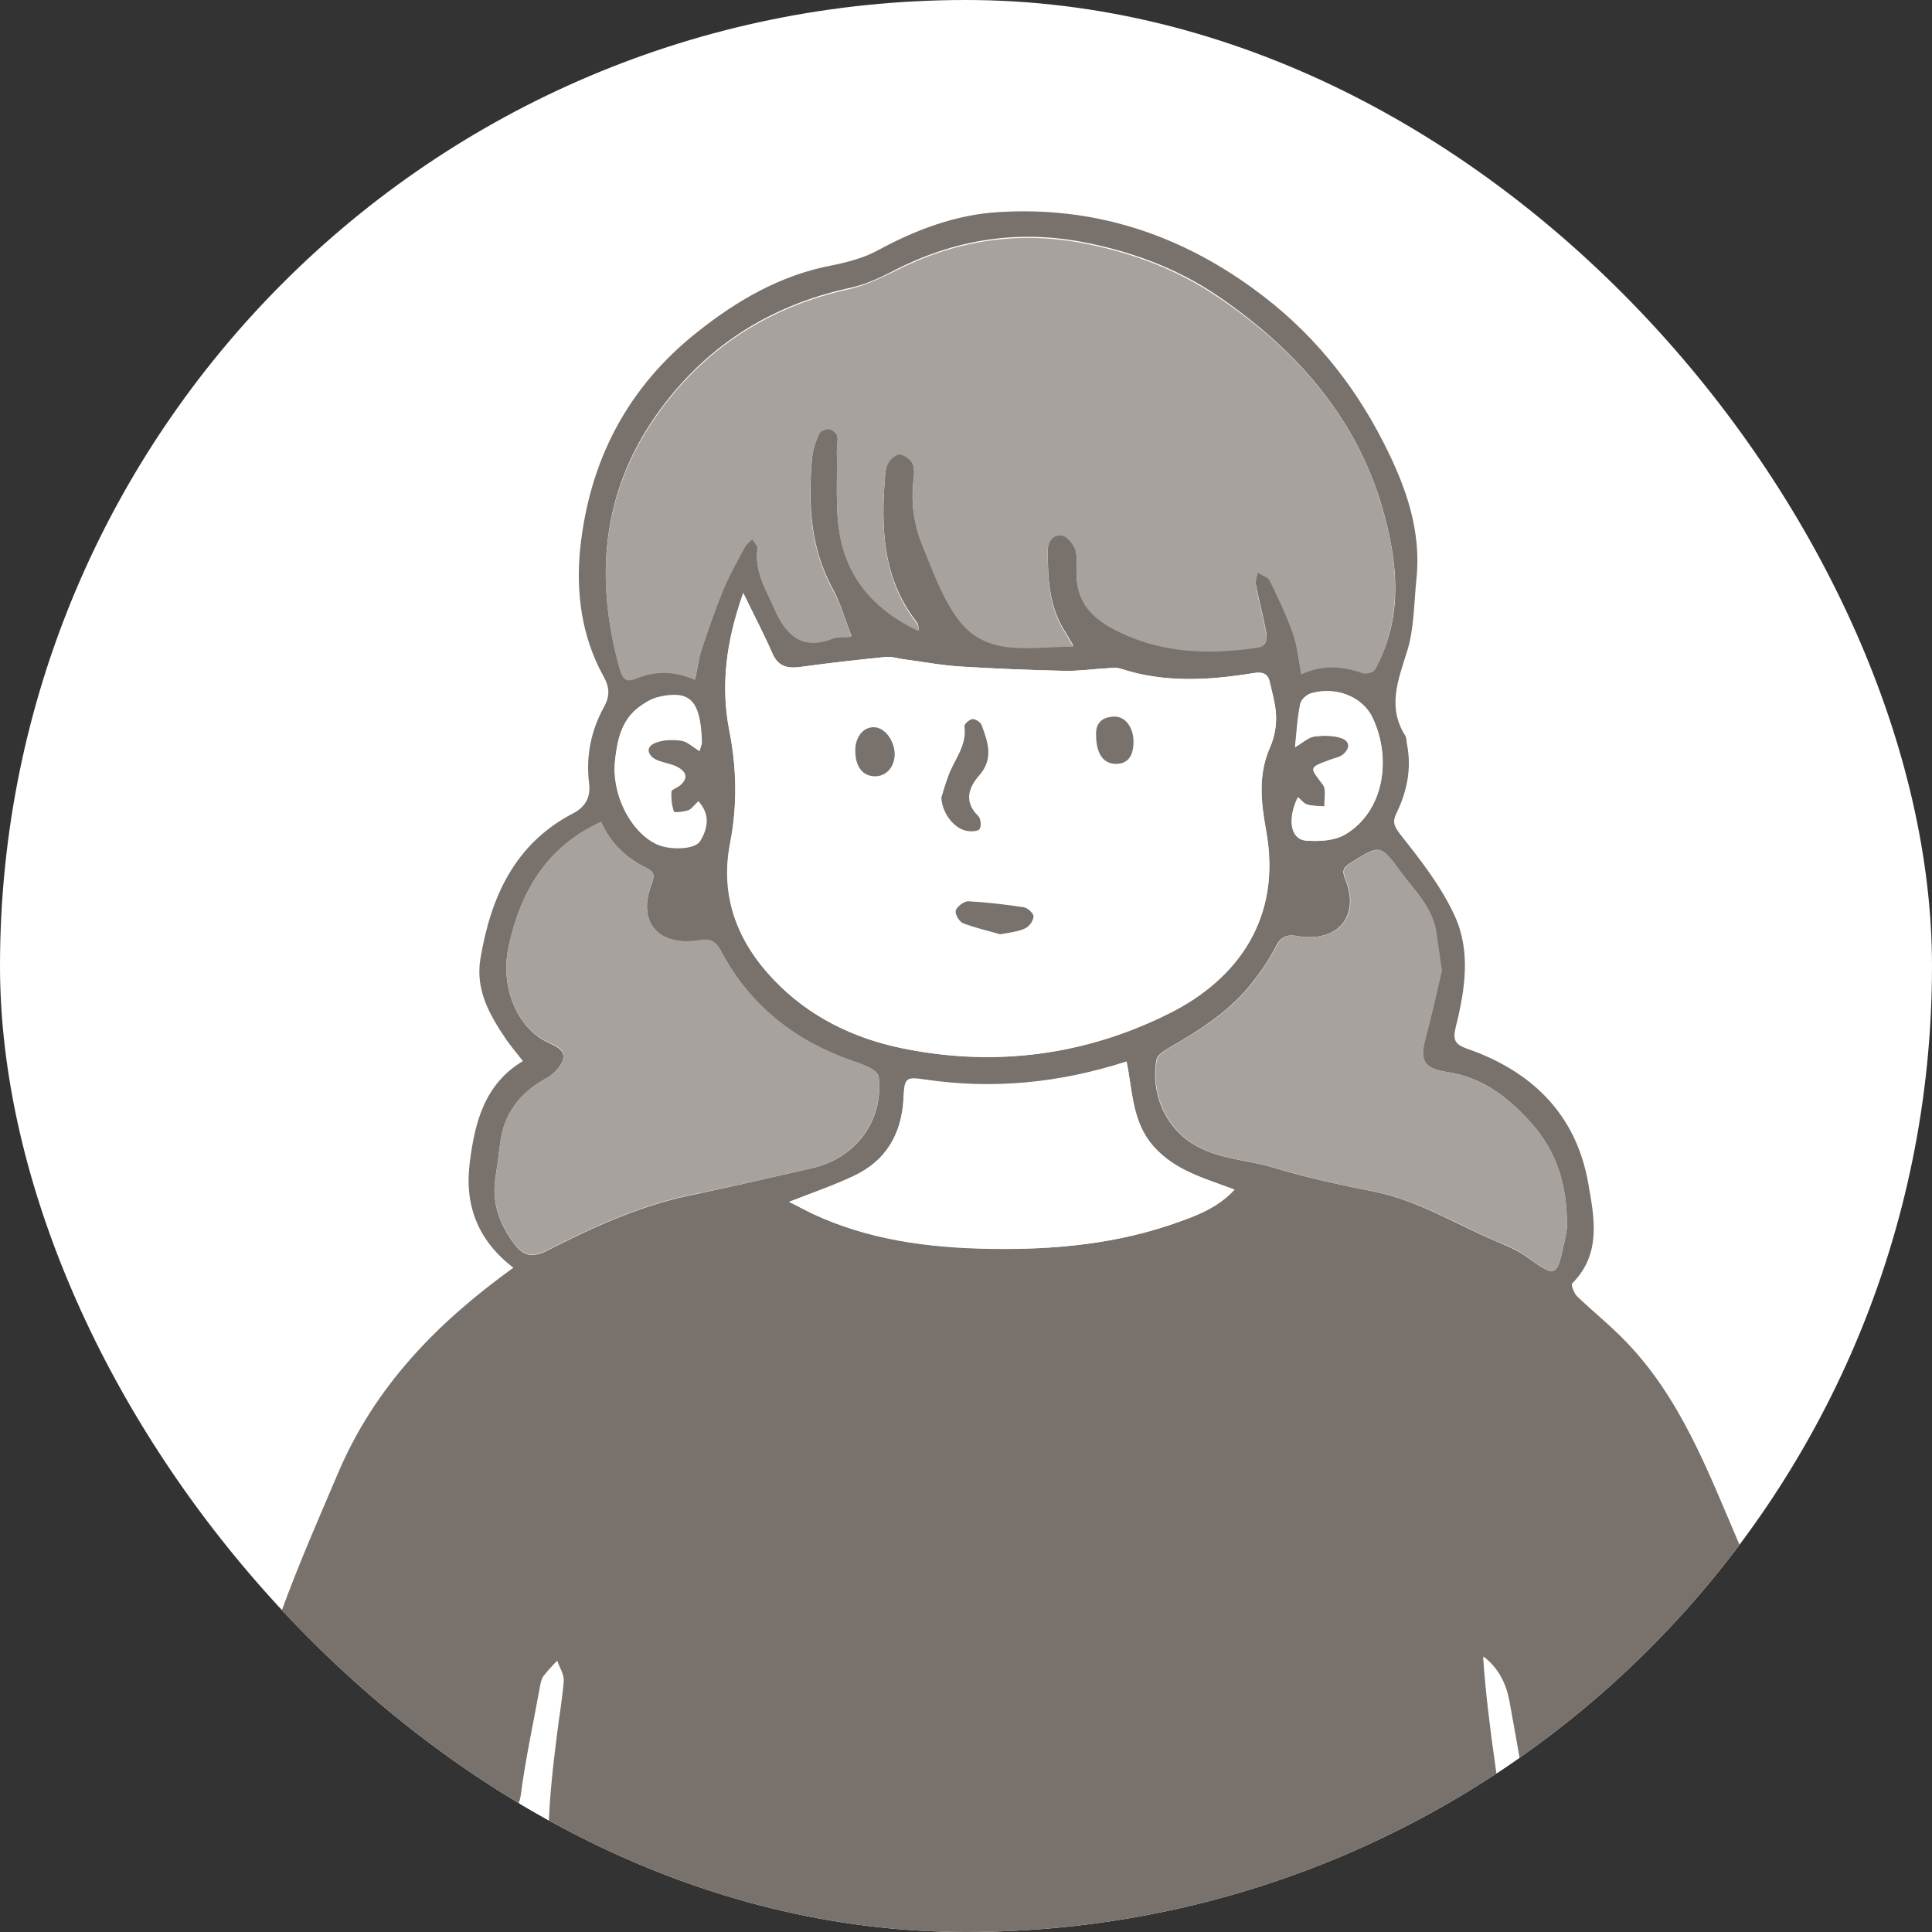 <svg width="64" height="64" viewBox="0 0 64 64" fill="none" xmlns="http://www.w3.org/2000/svg">
<rect x="0" y="0" width="64" height="64" fill="#333333" stroke="none"/>
<g clip-path="url(#clip0_10490_17824)">
<rect width="64" height="64" rx="32" fill="white"/>
<path d="M10.231 64.215C10.184 64.285 10.125 64.356 10.09 64.414C9.937 64.285 9.713 64.179 9.666 64.014C9.56 63.685 9.478 63.321 9.49 62.979C9.525 61.239 9.56 59.498 9.666 57.757C9.69 57.369 9.572 57.227 9.349 56.969C9.066 56.639 8.784 56.157 8.819 55.769C8.89 54.934 9.066 54.099 9.349 53.31C9.902 51.793 10.56 50.299 11.195 48.806C12.419 45.924 14.477 43.818 17.006 41.995C15.854 41.113 15.383 39.96 15.559 38.537C15.724 37.196 16.042 35.914 17.324 35.149C17.088 34.855 16.912 34.643 16.759 34.42C16.218 33.62 15.748 32.797 15.912 31.773C16.253 29.727 17.041 27.95 18.994 26.939C19.441 26.703 19.57 26.351 19.512 25.927C19.406 25.033 19.582 24.198 20.006 23.422C20.217 23.045 20.194 22.751 19.97 22.363C19.265 21.069 19.076 19.622 19.218 18.187C19.523 15.27 20.77 12.847 23.099 11C24.428 9.942 25.875 9.107 27.569 8.789C28.087 8.683 28.628 8.542 29.098 8.283C30.357 7.601 31.674 7.107 33.097 7.025C36.203 6.836 39.002 7.73 41.52 9.565C43.39 10.918 44.813 12.647 45.848 14.694C46.566 16.105 47.095 17.576 46.919 19.199C46.836 20.011 46.848 20.846 46.601 21.61C46.307 22.551 45.954 23.433 46.554 24.375C46.601 24.457 46.589 24.586 46.613 24.68C46.766 25.48 46.601 26.245 46.248 26.962C46.119 27.245 46.189 27.374 46.389 27.645C47.06 28.491 47.742 29.362 48.189 30.338C48.73 31.514 48.53 32.797 48.224 34.02C48.118 34.455 48.201 34.596 48.589 34.737C50.741 35.478 52.212 36.913 52.612 39.195C52.812 40.325 53.059 41.536 52.082 42.513C52.035 42.559 52.141 42.842 52.247 42.948C52.776 43.453 53.353 43.912 53.858 44.441C55.658 46.3 56.564 48.7 57.552 51.005C58.14 52.381 58.74 53.805 58.846 55.357C58.846 55.392 58.928 55.416 58.975 55.44C58.975 55.498 58.975 55.545 58.975 55.604C58.646 56.028 58.305 56.439 57.999 56.875C57.928 56.98 57.952 57.157 57.952 57.31C57.987 58.274 58.023 59.251 58.046 60.215L57.752 60.227L57.493 64.073C57.481 64.073 57.481 64.073 57.47 64.073C57.399 64.085 57.234 63.85 57.223 63.709C57.187 63.368 57.164 63.003 57.211 62.662C57.47 61.039 57.176 59.427 57.14 57.816C57.129 57.38 56.929 57.322 56.552 57.463C55.635 57.804 54.705 58.086 53.8 58.439C52.917 58.768 52.047 59.168 51.153 59.486C50.671 59.662 50.541 59.545 50.459 59.039C50.306 58.157 50.153 57.275 49.989 56.381C49.883 55.792 49.636 55.287 49.13 54.898C49.212 56.063 49.353 57.216 49.518 58.368C49.753 60.039 49.941 61.709 49.812 63.391C49.777 63.862 49.577 64.014 49.165 64.014C48.542 64.014 47.918 63.991 47.307 64.003C45.084 64.038 42.86 64.12 40.637 64.132C38.332 64.156 36.015 64.12 33.709 64.144C32.603 64.156 31.498 64.203 30.38 64.238H18.571C18.43 64.144 18.382 63.944 18.312 63.579C17.971 61.568 18.147 59.568 18.406 57.569C18.488 56.945 18.606 56.322 18.641 55.698C18.653 55.487 18.512 55.263 18.43 55.04C18.288 55.204 18.124 55.357 17.994 55.534C17.924 55.639 17.9 55.792 17.877 55.922C17.665 57.098 17.406 58.274 17.253 59.451C17.194 59.886 17.03 59.968 16.689 59.862C16.124 59.686 15.559 59.498 15.007 59.286C13.666 58.792 12.313 58.286 10.972 57.769C10.549 57.604 10.431 57.792 10.419 58.169C10.372 59.133 10.29 60.098 10.266 61.074C10.254 62.015 10.325 62.968 10.325 63.909C10.372 64.014 10.302 64.109 10.231 64.215ZM51.835 41.089C51.871 40.901 51.918 40.724 51.906 40.536C51.906 39.289 51.588 38.172 50.718 37.196C49.941 36.325 49.095 35.69 47.942 35.514C47.166 35.396 47.013 35.137 47.224 34.361C47.436 33.585 47.612 32.785 47.754 32.15C47.671 31.62 47.612 31.279 47.577 30.926C47.471 30.091 46.883 29.526 46.413 28.903C45.719 27.95 45.719 27.974 44.754 28.574C44.507 28.727 44.437 28.821 44.566 29.138C45.06 30.35 44.307 31.232 42.99 31.009C42.649 30.95 42.437 31.009 42.272 31.338C42.061 31.75 41.802 32.138 41.52 32.502C40.779 33.467 39.779 34.102 38.743 34.702C38.579 34.796 38.332 34.949 38.308 35.102C38.12 36.125 38.532 37.325 39.59 37.937C40.426 38.419 41.355 38.419 42.225 38.69C43.307 39.019 44.425 39.254 45.542 39.478C46.977 39.772 48.201 40.536 49.518 41.101C49.871 41.254 50.236 41.395 50.53 41.607C51.553 42.336 51.565 42.348 51.835 41.089ZM45.954 21.234C46.366 19.975 46.248 18.681 45.954 17.435C45.178 14.117 43.108 11.694 40.355 9.812C38.979 8.871 37.426 8.307 35.779 8.001C33.615 7.613 31.58 7.954 29.628 8.954C29.157 9.201 28.651 9.436 28.134 9.542C25.44 10.13 23.276 11.541 21.711 13.788C19.935 16.341 19.7 19.164 20.523 22.116C20.629 22.481 20.759 22.575 21.076 22.445C21.711 22.187 22.346 22.187 23.029 22.492C23.111 22.128 23.146 21.81 23.24 21.504C23.464 20.846 23.687 20.175 23.958 19.528C24.158 19.034 24.428 18.564 24.675 18.093C24.723 17.999 24.84 17.929 24.922 17.834C24.981 17.94 25.111 18.058 25.099 18.152C24.981 18.905 25.369 19.505 25.652 20.14C26.04 21.022 26.569 21.516 27.581 21.128C27.745 21.069 27.957 21.093 28.204 21.069C27.992 20.528 27.851 19.999 27.604 19.54C26.84 18.164 26.769 16.694 26.899 15.188C26.922 14.894 27.028 14.6 27.146 14.329C27.181 14.247 27.369 14.176 27.463 14.188C27.569 14.2 27.71 14.318 27.734 14.412C27.769 14.588 27.722 14.788 27.722 14.976C27.745 15.894 27.663 16.835 27.828 17.729C28.11 19.211 29.063 20.234 30.427 20.869C30.439 20.74 30.404 20.646 30.345 20.575C29.228 19.128 29.18 17.458 29.322 15.741C29.333 15.576 29.357 15.4 29.451 15.27C29.522 15.153 29.71 15 29.816 15.023C29.969 15.047 30.157 15.188 30.227 15.329C30.298 15.482 30.286 15.706 30.263 15.894C30.169 16.635 30.274 17.364 30.557 18.046C30.898 18.87 31.192 19.752 31.721 20.457C32.674 21.763 34.121 21.387 35.556 21.387C35.415 21.151 35.356 21.034 35.285 20.928C34.756 20.105 34.709 19.187 34.709 18.246C34.709 17.917 34.874 17.682 35.168 17.705C35.332 17.717 35.556 17.976 35.615 18.164C35.697 18.411 35.662 18.705 35.662 18.976C35.662 19.822 36.073 20.363 36.826 20.775C38.367 21.61 39.979 21.669 41.649 21.422C42.025 21.363 41.978 21.105 41.931 20.869C41.837 20.363 41.696 19.869 41.602 19.364C41.578 19.234 41.637 19.081 41.661 18.94C41.802 19.023 42.002 19.07 42.061 19.199C42.343 19.775 42.625 20.363 42.837 20.975C42.978 21.375 43.013 21.81 43.108 22.304C43.825 21.975 44.484 22.022 45.142 22.269C45.248 22.304 45.495 22.245 45.542 22.163C45.707 21.893 45.848 21.563 45.954 21.234ZM44.578 27.633C45.836 26.868 46.107 25.139 45.472 23.786C45.131 23.057 44.237 22.739 43.437 22.963C43.296 22.998 43.108 23.163 43.072 23.304C42.978 23.739 42.955 24.186 42.896 24.751C43.178 24.586 43.343 24.422 43.531 24.398C43.837 24.363 44.178 24.363 44.448 24.457C44.754 24.575 44.707 24.833 44.448 25.021C44.343 25.092 44.19 25.116 44.072 25.163C43.343 25.433 43.378 25.41 43.813 25.986C43.943 26.151 43.86 26.468 43.872 26.715C43.684 26.703 43.484 26.715 43.307 26.656C43.19 26.621 43.096 26.492 42.99 26.409C42.637 27.127 42.743 27.797 43.249 27.845C43.696 27.88 44.225 27.856 44.578 27.633ZM42.072 24.751C42.214 24.433 42.284 24.069 42.272 23.716C42.261 23.328 42.143 22.939 42.049 22.563C41.967 22.257 41.755 22.257 41.472 22.304C40.014 22.54 38.555 22.622 37.12 22.151C36.979 22.104 36.803 22.128 36.638 22.14C36.179 22.163 35.721 22.234 35.262 22.222C34.121 22.198 32.98 22.151 31.839 22.081C31.215 22.046 30.604 21.928 29.98 21.846C29.769 21.822 29.545 21.74 29.333 21.763C28.392 21.857 27.451 21.963 26.51 22.093C26.087 22.151 25.769 22.081 25.581 21.646C25.299 21.034 24.993 20.422 24.617 19.646C24.052 21.246 23.864 22.716 24.158 24.21C24.405 25.457 24.428 26.692 24.181 27.939C23.84 29.703 24.428 31.197 25.628 32.455C26.793 33.679 28.275 34.396 29.886 34.726C32.956 35.349 35.968 34.961 38.767 33.549C40.978 32.432 42.484 30.421 41.931 27.492C41.767 26.562 41.672 25.657 42.072 24.751ZM39.049 40.477C39.72 40.242 40.379 39.972 40.896 39.407C39.908 39.031 38.932 38.784 38.214 37.972C37.497 37.16 37.52 36.125 37.32 35.161C35.097 35.878 32.898 36.09 30.651 35.761C30.016 35.667 29.957 35.69 29.933 36.361C29.875 37.56 29.357 38.454 28.263 38.96C27.616 39.266 26.934 39.501 26.146 39.807C26.44 39.96 26.663 40.089 26.91 40.195C28.769 41.077 30.745 41.324 32.792 41.36C34.932 41.407 37.026 41.207 39.049 40.477ZM26.922 38.69C28.357 38.36 29.275 37.102 29.11 35.69C29.098 35.584 28.98 35.467 28.875 35.408C28.686 35.302 28.475 35.231 28.275 35.161C26.358 34.502 24.84 33.326 23.887 31.514C23.723 31.197 23.534 31.091 23.193 31.15C21.805 31.373 21.088 30.55 21.594 29.268C21.7 28.985 21.652 28.868 21.429 28.762C20.747 28.433 20.217 27.927 19.912 27.233C18.088 28.068 17.23 29.574 16.841 31.397C16.571 32.714 17.136 34.02 18.088 34.502C18.359 34.643 18.724 34.749 18.653 35.09C18.594 35.325 18.335 35.584 18.112 35.714C17.241 36.184 16.7 36.866 16.571 37.855C16.524 38.231 16.477 38.607 16.418 38.984C16.277 39.819 16.536 40.525 17.018 41.183C17.324 41.607 17.63 41.677 18.124 41.43C19.688 40.63 21.288 39.901 23.04 39.56C24.334 39.289 25.628 38.984 26.922 38.69ZM23.182 24.869C23.217 24.704 23.252 24.657 23.252 24.598C23.252 24.457 23.24 24.327 23.229 24.186C23.134 23.151 22.77 22.857 21.782 23.092C21.558 23.151 21.335 23.292 21.147 23.433C20.582 23.869 20.453 24.504 20.382 25.163C20.264 26.245 20.876 27.492 21.747 27.915C22.182 28.127 23.029 28.103 23.205 27.821C23.452 27.409 23.534 26.986 23.134 26.539C23.005 26.656 22.923 26.786 22.817 26.833C22.664 26.892 22.335 26.927 22.323 26.88C22.252 26.668 22.229 26.433 22.241 26.198C22.241 26.127 22.393 26.068 22.488 26.009C22.84 25.774 22.723 25.551 22.429 25.398C22.217 25.292 21.958 25.268 21.735 25.163C21.417 25.01 21.394 24.692 21.723 24.563C21.97 24.457 22.288 24.457 22.57 24.492C22.758 24.563 22.935 24.727 23.182 24.869Z" fill="#78716C"/>
<path d="M58.139 62.685C58.151 63.062 58.045 63.45 57.939 63.803C57.904 63.92 57.68 64.026 57.516 64.061L57.774 60.215L58.069 60.203C58.104 61.038 58.127 61.862 58.139 62.685Z" fill="#78716C"/>
<path d="M57.519 64.062L57.507 64.215H30.395C31.5 64.179 32.606 64.132 33.723 64.12C36.029 64.097 38.346 64.132 40.651 64.109C42.875 64.085 45.098 64.015 47.321 63.979C47.944 63.968 48.568 63.991 49.179 63.991C49.603 63.991 49.803 63.838 49.826 63.368C49.944 61.674 49.768 60.004 49.532 58.345C49.368 57.192 49.227 56.051 49.144 54.875C49.65 55.263 49.897 55.781 50.003 56.357C50.167 57.239 50.32 58.121 50.473 59.015C50.567 59.521 50.685 59.639 51.167 59.462C52.061 59.145 52.92 58.745 53.814 58.416C54.731 58.074 55.661 57.78 56.566 57.439C56.955 57.298 57.143 57.357 57.154 57.792C57.202 59.404 57.484 61.015 57.225 62.638C57.166 62.979 57.202 63.344 57.237 63.685C57.249 63.826 57.413 64.062 57.484 64.05C57.507 64.062 57.519 64.062 57.519 64.062Z" fill="white"/>
<path d="M51.907 40.536C51.907 40.724 51.872 40.913 51.837 41.089C51.566 42.336 51.554 42.336 50.543 41.607C50.237 41.383 49.872 41.242 49.531 41.101C48.214 40.525 46.99 39.772 45.556 39.478C44.438 39.254 43.321 39.019 42.238 38.69C41.368 38.419 40.439 38.419 39.604 37.937C38.545 37.325 38.133 36.125 38.321 35.102C38.357 34.949 38.592 34.796 38.757 34.702C39.792 34.102 40.792 33.467 41.533 32.502C41.815 32.138 42.074 31.738 42.285 31.338C42.45 31.009 42.662 30.95 43.003 31.009C44.32 31.232 45.073 30.35 44.579 29.138C44.45 28.821 44.52 28.727 44.767 28.574C45.72 27.974 45.732 27.962 46.426 28.903C46.885 29.538 47.484 30.091 47.59 30.926C47.638 31.279 47.696 31.62 47.767 32.15C47.614 32.785 47.449 33.573 47.237 34.361C47.026 35.137 47.179 35.396 47.955 35.514C49.108 35.702 49.955 36.337 50.731 37.196C51.602 38.172 51.907 39.289 51.907 40.536Z" fill="#A8A29E"/>
<path d="M45.952 17.436C46.246 18.682 46.352 19.965 45.952 21.235C45.846 21.564 45.717 21.893 45.541 22.199C45.494 22.282 45.258 22.34 45.141 22.305C44.482 22.07 43.823 22.011 43.106 22.34C43.012 21.858 42.976 21.423 42.835 21.011C42.623 20.4 42.341 19.823 42.059 19.235C42 19.118 41.8 19.059 41.659 18.976C41.636 19.118 41.577 19.259 41.6 19.4C41.694 19.906 41.835 20.4 41.929 20.905C41.977 21.141 42.024 21.399 41.647 21.458C39.977 21.705 38.365 21.646 36.825 20.811C36.072 20.4 35.66 19.859 35.66 19.012C35.66 18.741 35.695 18.447 35.613 18.2C35.542 18.012 35.331 17.753 35.166 17.741C34.872 17.718 34.696 17.953 34.707 18.282C34.707 19.223 34.754 20.141 35.284 20.964C35.354 21.07 35.413 21.188 35.554 21.423C34.107 21.423 32.672 21.799 31.72 20.494C31.202 19.788 30.896 18.906 30.555 18.082C30.273 17.4 30.179 16.671 30.261 15.93C30.285 15.742 30.308 15.518 30.226 15.365C30.155 15.224 29.967 15.083 29.814 15.059C29.708 15.036 29.532 15.189 29.449 15.306C29.367 15.436 29.332 15.612 29.32 15.777C29.179 17.494 29.226 19.165 30.343 20.611C30.402 20.682 30.437 20.788 30.426 20.905C29.061 20.27 28.097 19.247 27.826 17.765C27.662 16.871 27.744 15.93 27.72 15.012C27.709 14.824 27.767 14.624 27.732 14.448C27.709 14.354 27.567 14.236 27.462 14.224C27.356 14.213 27.179 14.283 27.144 14.366C27.026 14.636 26.92 14.93 26.897 15.224C26.756 16.73 26.838 18.2 27.603 19.576C27.861 20.035 28.003 20.564 28.203 21.105C27.956 21.129 27.756 21.094 27.579 21.164C26.568 21.552 26.038 21.058 25.65 20.176C25.368 19.529 24.98 18.941 25.097 18.188C25.109 18.094 24.98 17.977 24.921 17.871C24.838 17.953 24.721 18.024 24.674 18.13C24.427 18.6 24.156 19.07 23.956 19.564C23.686 20.212 23.462 20.87 23.239 21.541C23.145 21.846 23.098 22.164 23.027 22.529C22.333 22.223 21.698 22.223 21.074 22.482C20.757 22.611 20.627 22.529 20.522 22.152C19.698 19.2 19.933 16.377 21.71 13.824C23.274 11.578 25.438 10.166 28.132 9.578C28.649 9.46 29.144 9.225 29.626 8.99C31.578 7.99 33.613 7.649 35.778 8.037C37.424 8.343 38.977 8.908 40.353 9.849C43.106 11.695 45.176 14.118 45.952 17.436Z" fill="#A8A29E"/>
<path d="M45.474 23.786C46.109 25.127 45.85 26.868 44.58 27.633C44.227 27.845 43.698 27.88 43.263 27.845C42.757 27.797 42.651 27.127 43.004 26.409C43.11 26.503 43.204 26.633 43.322 26.657C43.498 26.703 43.698 26.692 43.886 26.715C43.874 26.468 43.957 26.151 43.827 25.986C43.38 25.41 43.357 25.433 44.086 25.163C44.215 25.116 44.357 25.092 44.462 25.021C44.721 24.845 44.768 24.575 44.462 24.457C44.192 24.351 43.851 24.351 43.545 24.398C43.357 24.422 43.18 24.586 42.91 24.751C42.969 24.198 42.992 23.751 43.086 23.304C43.11 23.163 43.298 23.01 43.451 22.963C44.239 22.739 45.133 23.057 45.474 23.786Z" fill="white"/>
<path d="M42.27 23.728C42.282 24.069 42.211 24.446 42.07 24.763C41.67 25.669 41.776 26.575 41.941 27.492C42.482 30.421 40.988 32.432 38.777 33.55C35.977 34.961 32.966 35.361 29.896 34.726C28.284 34.397 26.802 33.679 25.638 32.456C24.438 31.197 23.862 29.703 24.191 27.939C24.426 26.692 24.414 25.457 24.167 24.21C23.873 22.716 24.05 21.246 24.626 19.646C25.003 20.423 25.32 21.023 25.591 21.646C25.779 22.081 26.096 22.152 26.52 22.093C27.461 21.964 28.402 21.858 29.343 21.764C29.555 21.74 29.766 21.823 29.99 21.846C30.613 21.928 31.225 22.046 31.848 22.081C32.989 22.152 34.13 22.199 35.271 22.223C35.73 22.234 36.189 22.164 36.648 22.14C36.812 22.128 36.977 22.105 37.13 22.152C38.565 22.622 40.023 22.54 41.482 22.305C41.764 22.258 41.988 22.27 42.058 22.564C42.141 22.952 42.258 23.34 42.27 23.728ZM37.541 24.681C37.577 24.152 37.283 23.716 36.895 23.74C36.53 23.763 36.295 23.94 36.318 24.34C36.306 24.94 36.53 25.293 36.953 25.304C37.353 25.304 37.518 25.034 37.541 24.681ZM34.236 30.362C34.248 30.268 34.048 30.068 33.919 30.056C33.307 29.962 32.695 29.892 32.072 29.868C31.931 29.856 31.707 30.033 31.66 30.174C31.625 30.28 31.778 30.539 31.907 30.598C32.307 30.75 32.719 30.845 33.13 30.962C33.425 30.903 33.707 30.88 33.942 30.774C34.083 30.703 34.224 30.515 34.236 30.362ZM32.425 25.681C32.907 25.128 32.707 24.563 32.495 24.01C32.46 23.916 32.284 23.811 32.19 23.822C32.095 23.834 31.919 23.987 31.931 24.058C32.037 24.704 31.59 25.175 31.39 25.728C31.296 25.986 31.225 26.245 31.166 26.422C31.178 26.951 31.59 27.457 32.025 27.527C32.166 27.551 32.389 27.539 32.437 27.457C32.495 27.351 32.472 27.116 32.389 27.033C31.907 26.563 32.072 26.092 32.425 25.681ZM28.955 25.716C29.343 25.728 29.637 25.41 29.625 24.975C29.625 24.528 29.308 24.105 28.955 24.081C28.602 24.058 28.32 24.399 28.32 24.846C28.32 25.387 28.555 25.704 28.955 25.716Z" fill="white"/>
<path d="M40.895 39.407C40.377 39.972 39.719 40.242 39.048 40.478C37.025 41.207 34.931 41.407 32.79 41.372C30.756 41.337 28.779 41.078 26.909 40.207C26.674 40.09 26.439 39.96 26.145 39.819C26.921 39.513 27.603 39.278 28.262 38.972C29.356 38.466 29.873 37.561 29.932 36.373C29.967 35.714 30.014 35.679 30.65 35.773C32.896 36.114 35.096 35.89 37.319 35.173C37.519 36.149 37.495 37.172 38.213 37.984C38.931 38.784 39.907 39.043 40.895 39.407Z" fill="white"/>
<path d="M36.897 23.739C37.297 23.716 37.591 24.151 37.544 24.68C37.521 25.045 37.356 25.315 36.944 25.304C36.532 25.292 36.309 24.939 36.309 24.339C36.297 23.927 36.532 23.751 36.897 23.739Z" fill="#78716C"/>
<path d="M33.92 30.056C34.049 30.079 34.249 30.267 34.237 30.361C34.226 30.514 34.084 30.703 33.943 30.761C33.708 30.867 33.438 30.891 33.132 30.95C32.732 30.832 32.308 30.738 31.908 30.585C31.779 30.538 31.626 30.279 31.661 30.162C31.697 30.032 31.932 29.856 32.073 29.856C32.697 29.891 33.32 29.962 33.92 30.056Z" fill="#78716C"/>
<path d="M32.513 24.01C32.724 24.575 32.925 25.128 32.442 25.681C32.078 26.092 31.925 26.563 32.407 27.033C32.489 27.116 32.513 27.351 32.454 27.457C32.407 27.539 32.183 27.551 32.042 27.527C31.607 27.457 31.207 26.939 31.184 26.422C31.242 26.234 31.313 25.975 31.407 25.728C31.595 25.175 32.042 24.716 31.948 24.058C31.936 23.987 32.113 23.834 32.207 23.822C32.301 23.811 32.477 23.916 32.513 24.01Z" fill="#78716C"/>
<path d="M29.638 24.974C29.638 25.41 29.355 25.727 28.967 25.715C28.567 25.704 28.332 25.386 28.332 24.857C28.332 24.398 28.614 24.069 28.967 24.092C29.308 24.104 29.626 24.527 29.638 24.974Z" fill="#78716C"/>
<path d="M29.109 35.69C29.274 37.09 28.345 38.36 26.921 38.69C25.627 38.983 24.334 39.289 23.04 39.548C21.287 39.889 19.687 40.618 18.123 41.418C17.629 41.665 17.323 41.595 17.017 41.171C16.535 40.513 16.276 39.795 16.417 38.972C16.476 38.595 16.523 38.219 16.57 37.843C16.7 36.855 17.241 36.172 18.111 35.702C18.346 35.572 18.605 35.314 18.652 35.078C18.735 34.737 18.37 34.631 18.088 34.49C17.123 34.008 16.57 32.691 16.841 31.385C17.217 29.562 18.088 28.044 19.911 27.221C20.228 27.927 20.746 28.421 21.428 28.75C21.652 28.856 21.71 28.974 21.593 29.256C21.087 30.538 21.805 31.373 23.193 31.138C23.545 31.079 23.722 31.185 23.887 31.503C24.851 33.314 26.357 34.49 28.274 35.149C28.486 35.219 28.686 35.29 28.874 35.396C28.98 35.467 29.097 35.596 29.109 35.69Z" fill="#A8A29E"/>
<path d="M23.24 24.609C23.24 24.656 23.216 24.715 23.169 24.88C22.934 24.738 22.758 24.562 22.558 24.538C22.287 24.503 21.97 24.503 21.711 24.609C21.382 24.738 21.405 25.044 21.723 25.209C21.934 25.315 22.205 25.338 22.417 25.444C22.711 25.597 22.828 25.809 22.476 26.056C22.381 26.115 22.229 26.174 22.229 26.244C22.217 26.468 22.24 26.715 22.311 26.926C22.323 26.962 22.64 26.926 22.805 26.879C22.922 26.844 23.005 26.703 23.122 26.585C23.522 27.02 23.44 27.456 23.193 27.867C23.017 28.15 22.17 28.173 21.734 27.961C20.864 27.538 20.252 26.291 20.37 25.209C20.441 24.55 20.57 23.915 21.134 23.48C21.323 23.339 21.535 23.186 21.77 23.139C22.758 22.904 23.134 23.198 23.216 24.233C23.228 24.338 23.24 24.468 23.24 24.609Z" fill="white"/>
<path d="M18.464 55.017C18.535 55.24 18.688 55.464 18.676 55.675C18.629 56.299 18.511 56.922 18.441 57.545C18.182 59.545 18.017 61.557 18.347 63.556C18.405 63.933 18.464 64.121 18.605 64.215H10.242C10.313 64.109 10.383 64.015 10.383 63.909C10.383 62.968 10.313 62.015 10.325 61.074C10.336 60.11 10.43 59.145 10.477 58.169C10.501 57.792 10.607 57.604 11.03 57.769C12.371 58.287 13.712 58.781 15.065 59.286C15.618 59.498 16.182 59.686 16.747 59.863C17.088 59.969 17.253 59.886 17.311 59.451C17.464 58.263 17.711 57.099 17.935 55.922C17.959 55.793 17.982 55.64 18.053 55.534C18.147 55.322 18.311 55.169 18.464 55.017Z" fill="white"/>
</g>
<defs>
<clipPath id="clip0_10490_17824">
<rect width="64" height="64" rx="32" fill="white"/>
</clipPath>
</defs>
</svg>
